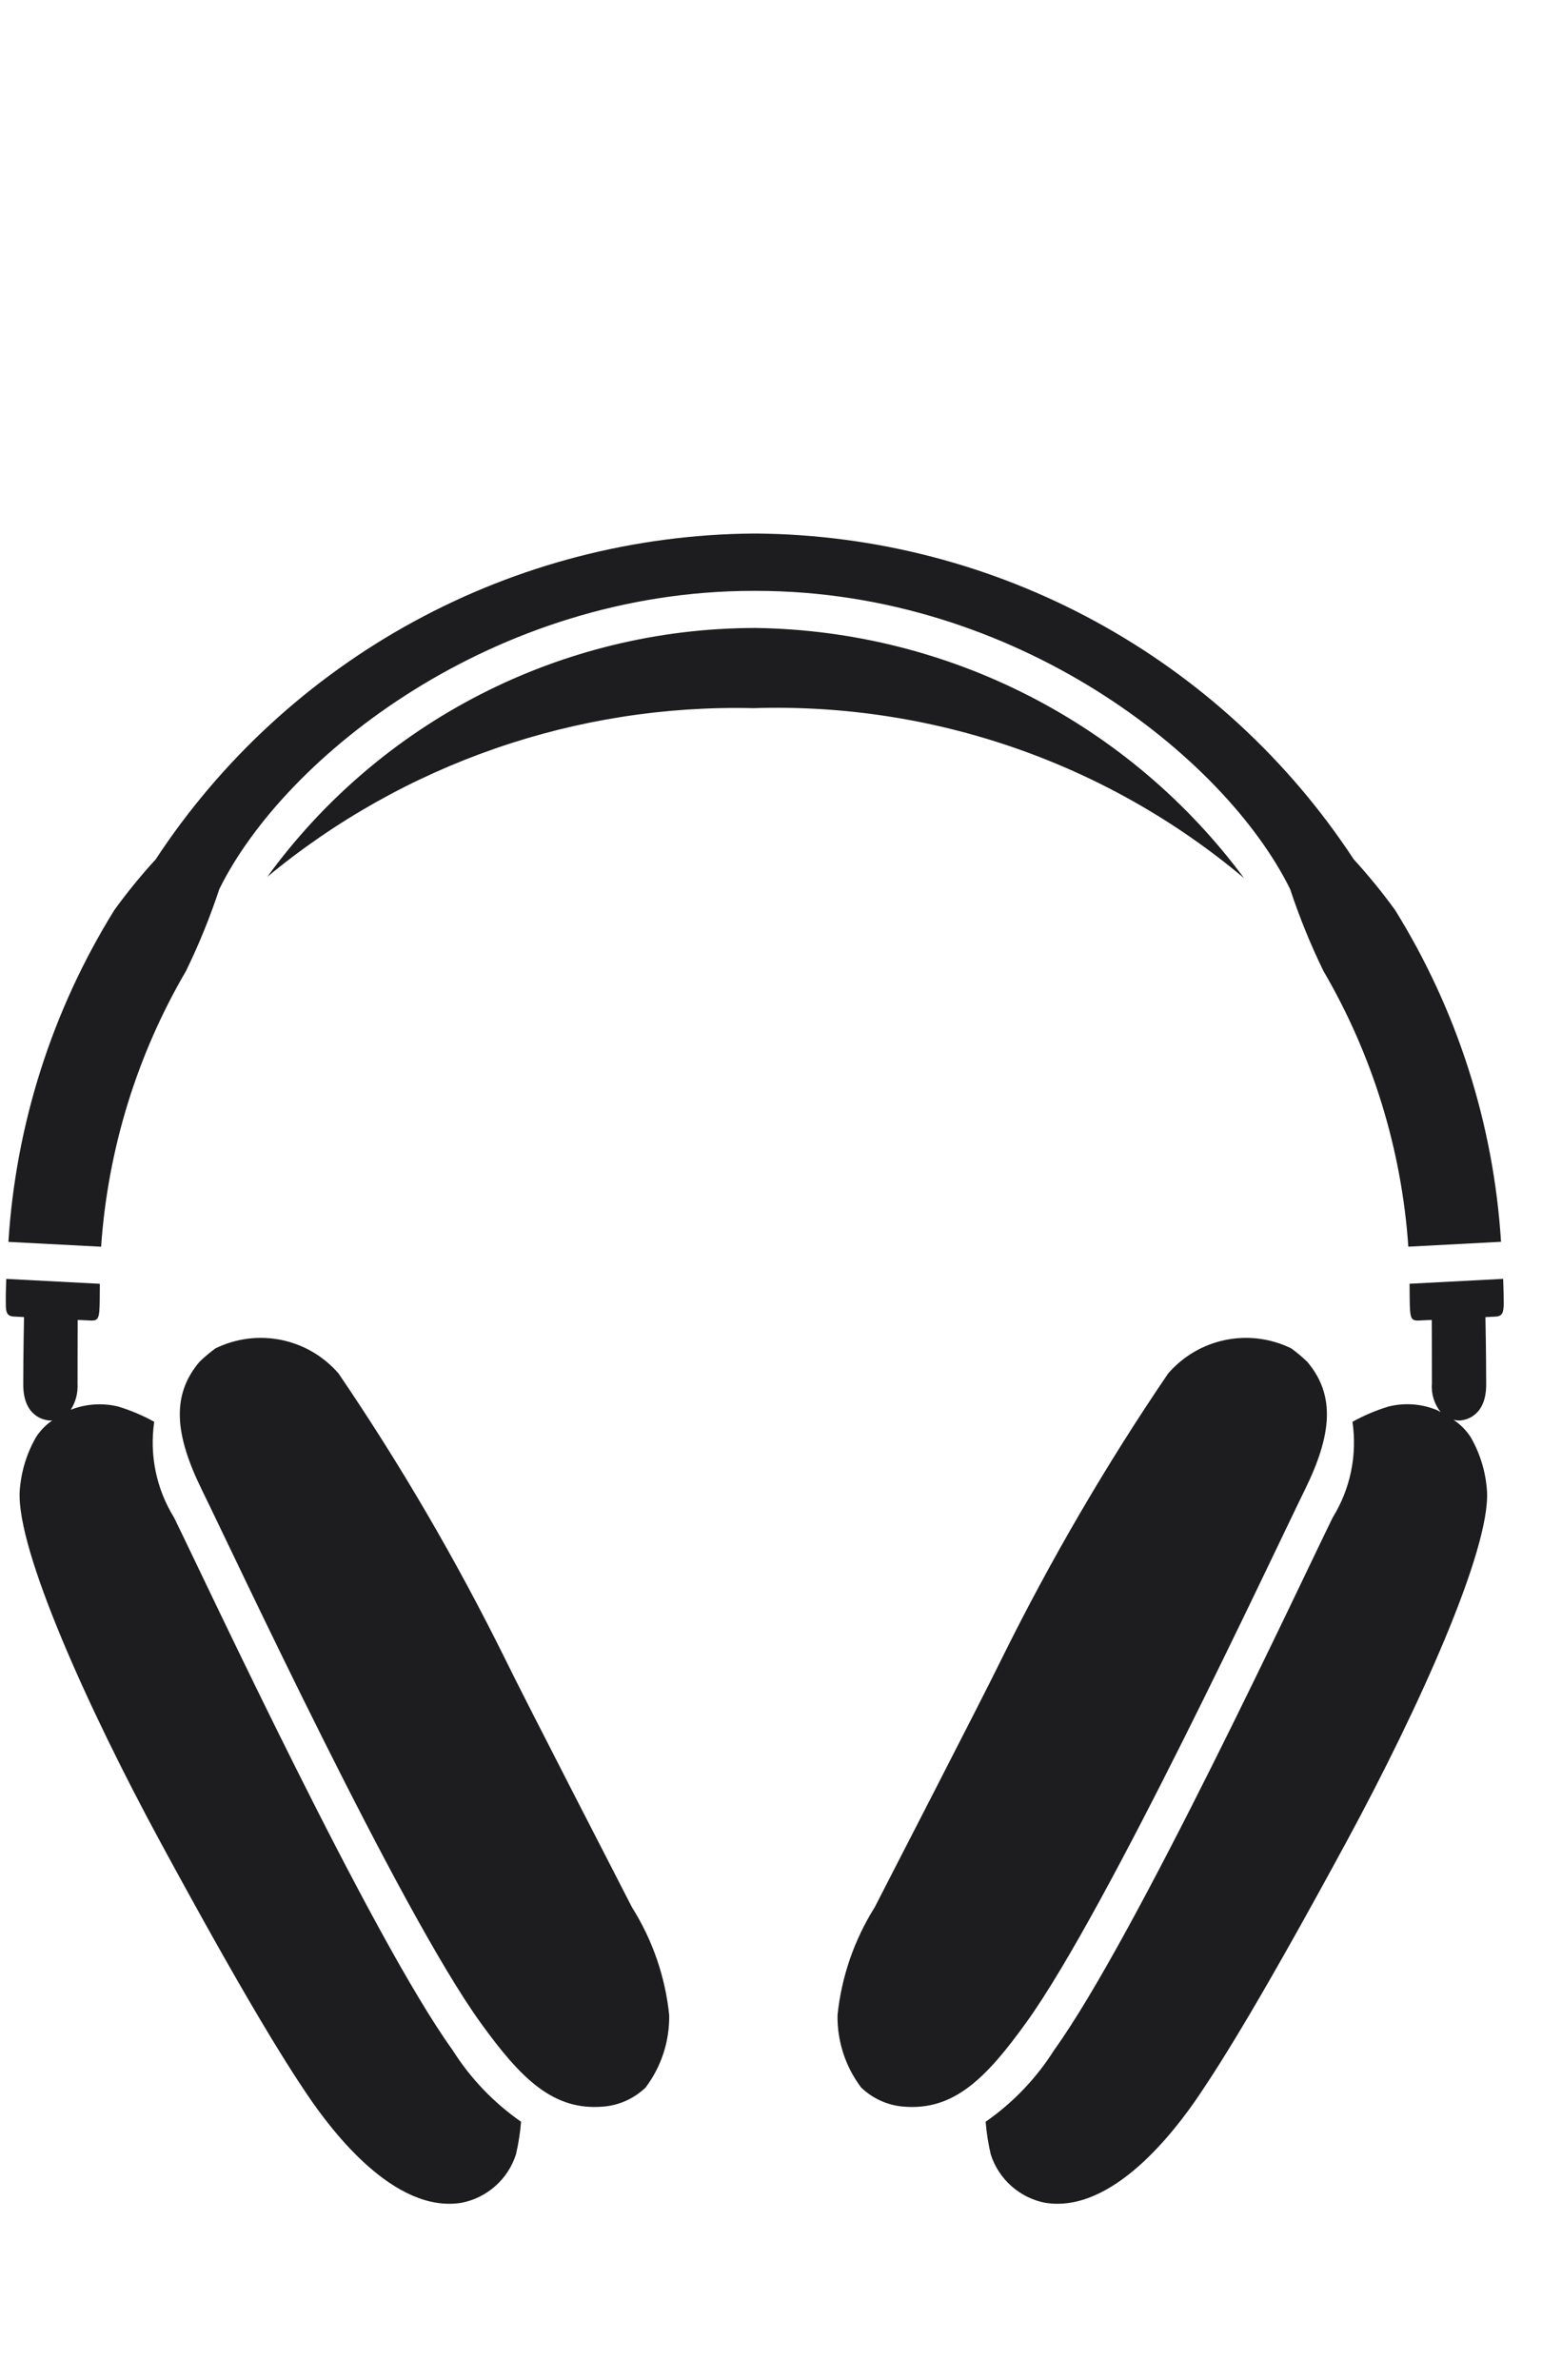 <svg width="35" height="54" viewBox="0 0 35 54" fill="none" xmlns="http://www.w3.org/2000/svg">
<g id="airpods_max_light__cvaaddhgazqu_large.svg" clip-path="url(#clip0_1_47)">
<path id="Vector" d="M28.238 19.924C25.127 17.309 21.16 15.936 17.099 16.067C13.081 15.972 9.164 17.33 6.068 19.893C7.334 18.151 8.992 16.733 10.909 15.752C12.825 14.772 14.945 14.256 17.098 14.248L17.131 14.247L17.163 14.248C19.321 14.279 21.443 14.807 23.364 15.792C25.285 16.776 26.953 18.19 28.238 19.924ZM34.129 29.375C34.127 29.254 34.122 29.134 34.118 29.015L31.994 29.126C31.997 29.402 31.995 29.61 32.006 29.741C32.021 29.926 32.062 29.97 32.213 29.96C32.365 29.951 32.498 29.948 32.498 29.948C32.498 29.948 32.501 30.62 32.501 31.393C32.483 31.625 32.554 31.855 32.699 32.037C32.674 32.023 32.653 32.011 32.626 31.997C32.274 31.849 31.883 31.819 31.512 31.913C31.23 31.999 30.957 32.115 30.698 32.258C30.809 33.012 30.651 33.78 30.25 34.429C29.506 35.941 25.776 43.948 23.927 46.512C23.523 47.153 22.994 47.706 22.372 48.139C22.392 48.389 22.431 48.636 22.488 48.88C22.576 49.157 22.738 49.404 22.955 49.597C23.172 49.79 23.436 49.922 23.721 49.977C25.25 50.228 26.672 48.341 27.218 47.535C27.763 46.729 28.674 45.27 30.578 41.757C32.177 38.806 33.826 35.174 33.752 33.835C33.724 33.399 33.596 32.976 33.377 32.599C33.275 32.446 33.144 32.314 32.991 32.213C33.031 32.222 33.071 32.228 33.112 32.229C33.266 32.229 33.733 32.13 33.733 31.415C33.733 30.7 33.716 29.883 33.716 29.883C33.716 29.883 33.748 29.88 33.946 29.871C34.098 29.864 34.131 29.784 34.131 29.566C34.131 29.509 34.131 29.445 34.129 29.375ZM4.223 22.028C4.516 21.427 4.768 20.807 4.978 20.172C6.463 17.163 11.206 13.406 17.098 13.406L17.131 13.405L17.163 13.406C23.055 13.406 27.797 17.163 29.283 20.172C29.493 20.807 29.745 21.427 30.038 22.028C31.154 23.937 31.814 26.079 31.966 28.285L34.07 28.174C33.902 25.506 33.076 22.92 31.666 20.648C31.375 20.247 31.061 19.862 30.727 19.497C29.248 17.245 27.236 15.392 24.871 14.103C22.505 12.813 19.858 12.127 17.163 12.105L17.131 12.106L17.098 12.105C14.404 12.127 11.757 12.813 9.391 14.103C7.025 15.392 5.013 17.245 3.534 19.497C3.199 19.862 2.886 20.247 2.595 20.648C1.185 22.921 0.359 25.507 0.191 28.176L2.295 28.286C2.447 26.08 3.106 23.938 4.223 22.028ZM11.457 37.622C10.349 35.385 9.089 33.227 7.685 31.163C7.347 30.772 6.89 30.504 6.384 30.401C5.878 30.298 5.353 30.366 4.889 30.593C4.762 30.686 4.641 30.787 4.528 30.897C3.877 31.664 3.973 32.564 4.584 33.807C5.328 35.319 9.058 43.326 10.907 45.891C11.825 47.163 12.556 47.894 13.697 47.795C14.056 47.765 14.393 47.612 14.653 47.363C15.01 46.89 15.199 46.311 15.189 45.718C15.1 44.85 14.811 44.014 14.346 43.276C14.222 43.028 11.928 38.589 11.457 37.622ZM10.272 46.512C8.423 43.948 4.693 35.941 3.949 34.428C3.548 33.78 3.389 33.011 3.501 32.258C3.242 32.115 2.969 31.999 2.686 31.913C2.328 31.825 1.95 31.85 1.606 31.985C1.718 31.808 1.772 31.602 1.76 31.393C1.76 30.619 1.763 29.948 1.763 29.948C1.763 29.948 1.896 29.951 2.047 29.96C2.199 29.97 2.24 29.926 2.255 29.74C2.265 29.61 2.264 29.402 2.266 29.127L0.142 29.016C0.138 29.135 0.134 29.254 0.132 29.375C0.13 29.475 0.132 29.563 0.133 29.636C0.136 29.801 0.183 29.864 0.314 29.87C0.512 29.88 0.545 29.882 0.545 29.882C0.545 29.882 0.528 30.7 0.528 31.415C0.528 32.13 0.995 32.229 1.148 32.229C1.158 32.229 1.173 32.227 1.187 32.226C1.043 32.326 0.919 32.452 0.822 32.599C0.604 32.976 0.475 33.399 0.447 33.835C0.373 35.173 2.022 38.806 3.621 41.757C5.525 45.27 6.436 46.729 6.981 47.535C7.527 48.341 8.949 50.228 10.478 49.977C10.762 49.921 11.027 49.79 11.244 49.597C11.461 49.404 11.622 49.157 11.711 48.88C11.768 48.636 11.807 48.389 11.827 48.139C11.205 47.706 10.676 47.153 10.272 46.512ZM29.615 33.806C30.226 32.564 30.322 31.664 29.671 30.896C29.558 30.787 29.437 30.686 29.31 30.593C28.846 30.366 28.321 30.298 27.815 30.401C27.309 30.504 26.852 30.772 26.514 31.162C25.11 33.226 23.85 35.385 22.742 37.622C22.271 38.589 19.977 43.027 19.853 43.275C19.388 44.014 19.1 44.85 19.01 45.718C19 46.31 19.189 46.889 19.546 47.362C19.806 47.612 20.143 47.765 20.502 47.795C21.643 47.894 22.375 47.162 23.292 45.89C25.141 43.326 28.871 35.319 29.615 33.806Z" fill="#1D1D1F"/>
</g>
<defs>
<clipPath id="clip0_1_47">
<rect width="34" height="54" fill="white" transform="translate(0.131)"/>
</clipPath>
</defs>
</svg>
